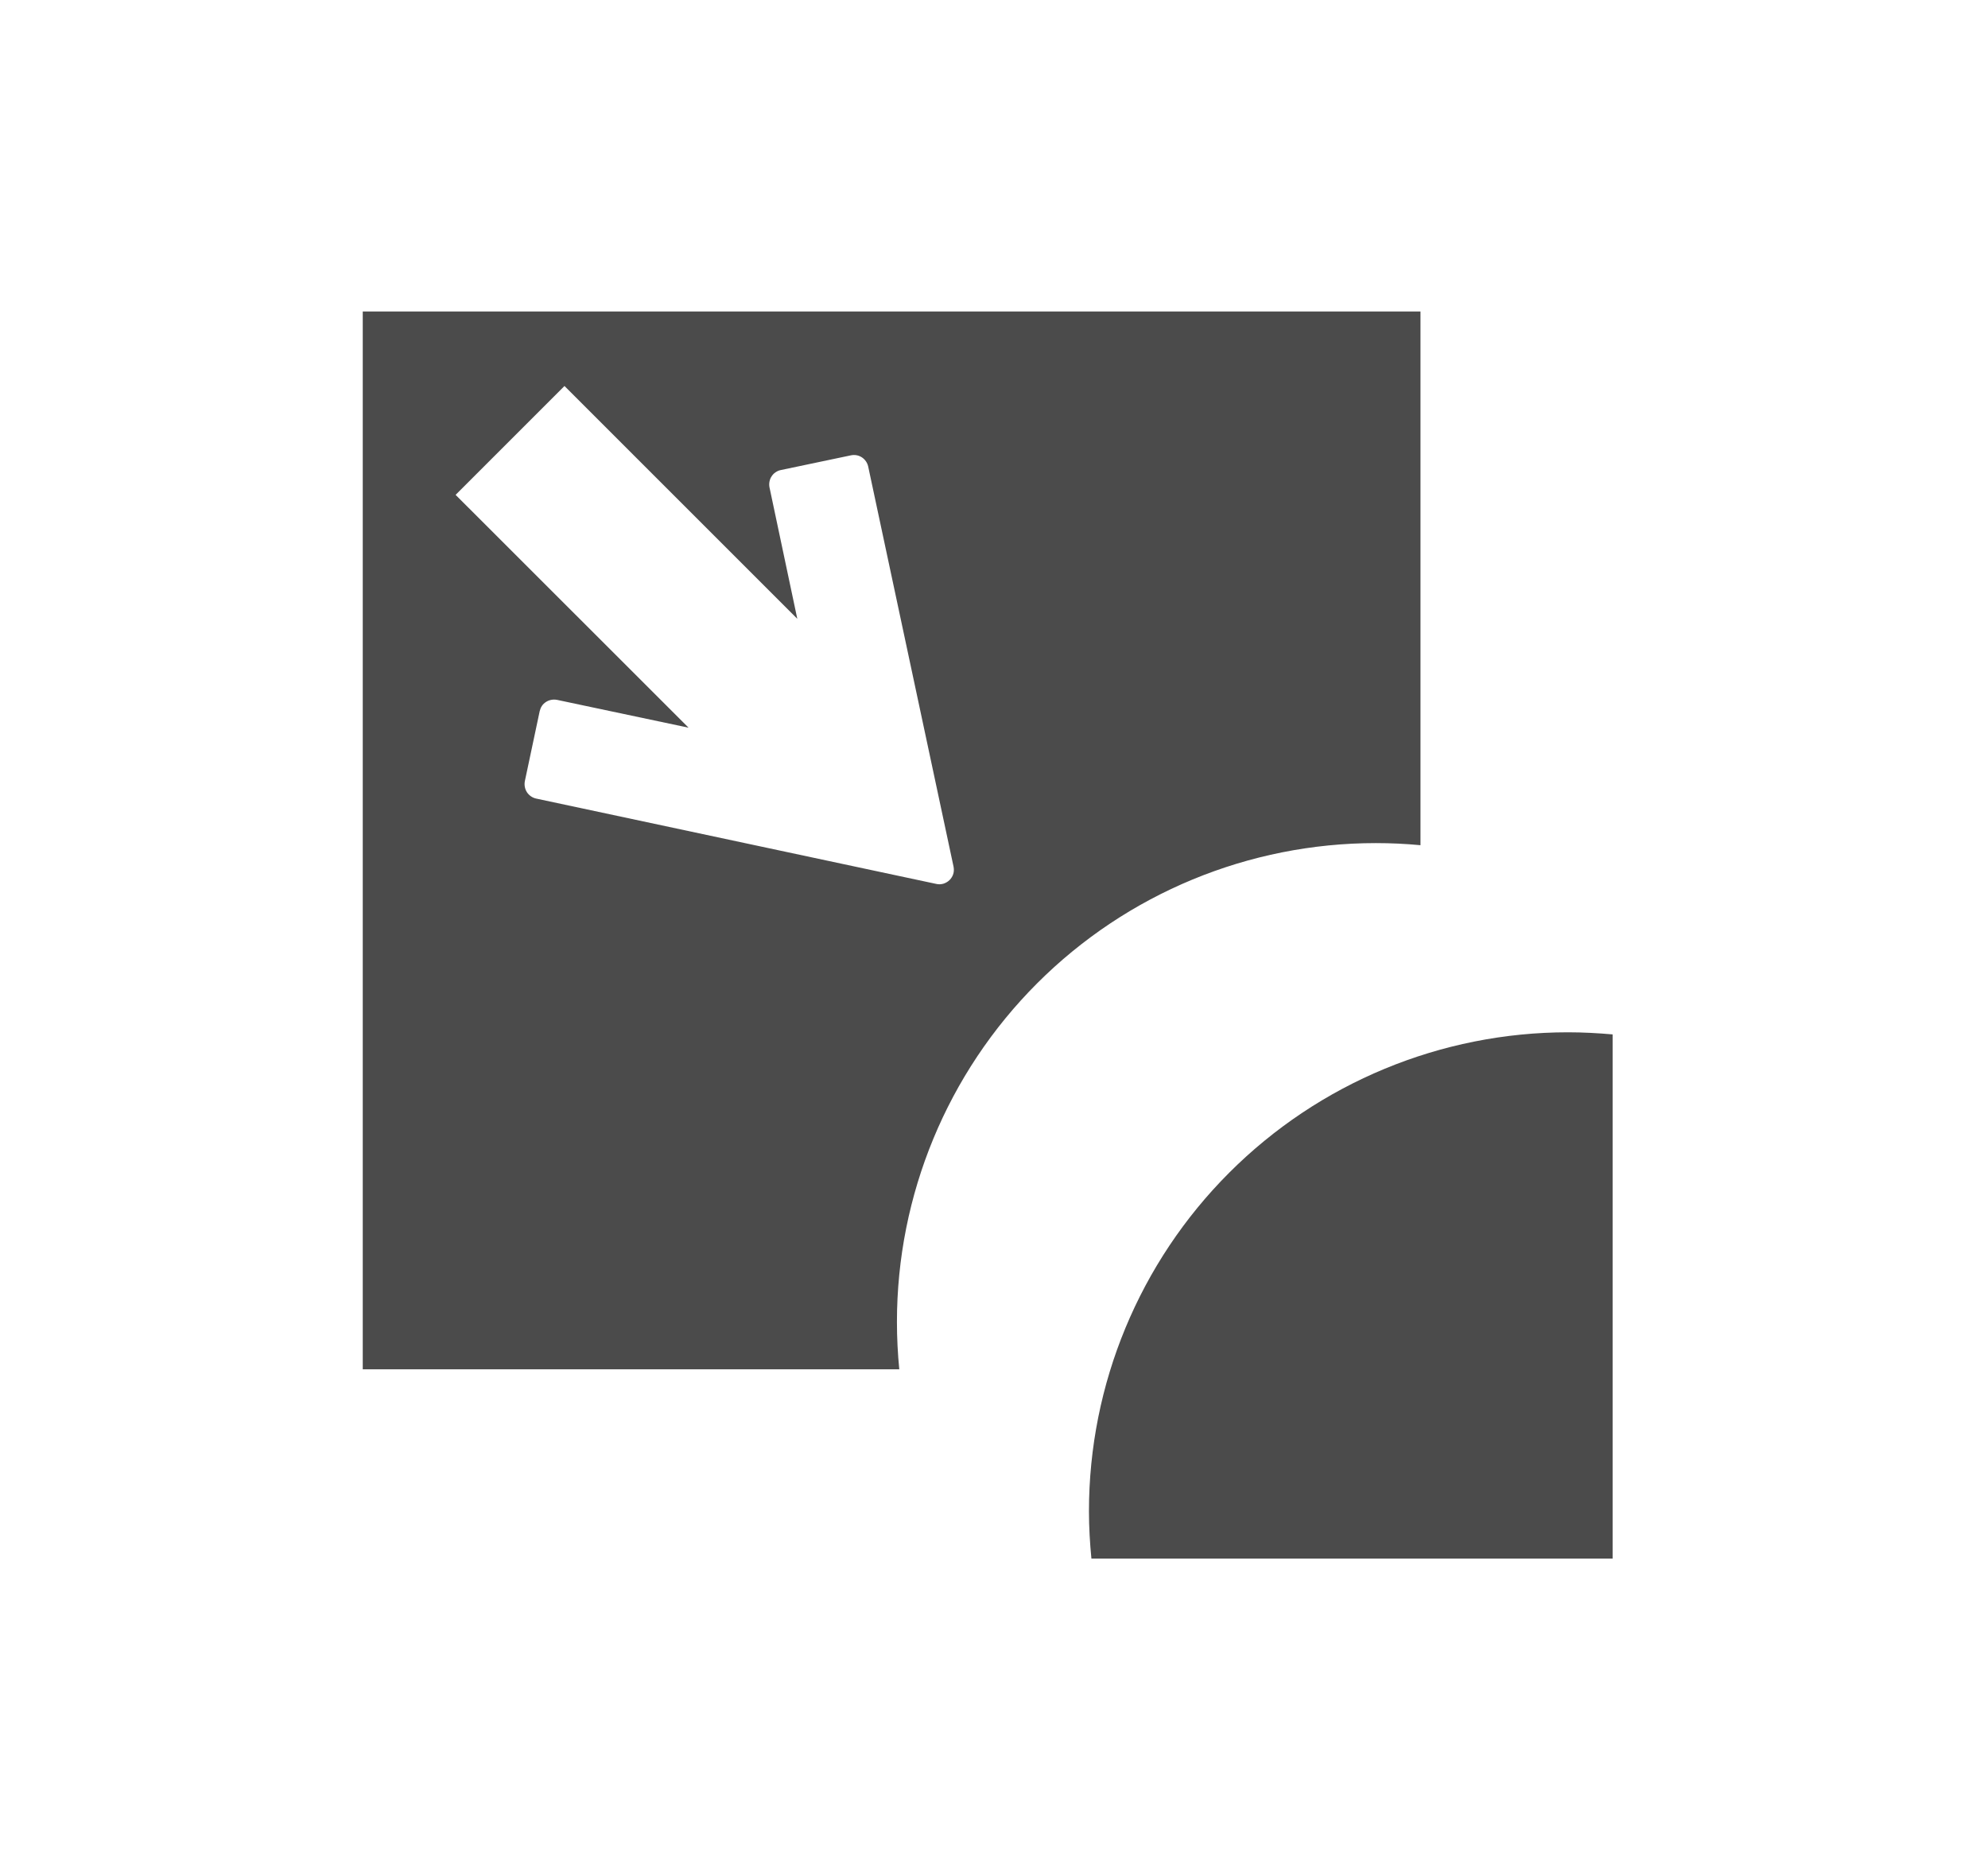 <svg width="17" height="16" viewBox="0 0 17 16" fill="none" xmlns="http://www.w3.org/2000/svg">
<path d="M13.79 8.846C13.664 8.835 13.537 8.828 13.408 8.828C12.322 8.828 11.28 9.26 10.512 10.028C9.744 10.796 9.312 11.837 9.312 12.924C9.312 13.06 9.32 13.195 9.333 13.329H13.79V8.846Z" fill="#4B4B4B"/>
<path d="M3.102 2.664V11.71H7.69C7.677 11.577 7.67 11.442 7.67 11.305C7.67 10.219 8.101 9.177 8.869 8.409C9.637 7.641 10.679 7.21 11.765 7.21C11.894 7.21 12.021 7.216 12.147 7.228V2.664H3.102ZM8.006 7.559L4.584 6.829C4.552 6.822 4.524 6.802 4.506 6.775C4.488 6.747 4.482 6.713 4.488 6.681L4.615 6.082C4.619 6.066 4.625 6.05 4.634 6.037C4.643 6.023 4.655 6.012 4.669 6.003C4.683 5.994 4.698 5.988 4.714 5.985C4.73 5.982 4.747 5.982 4.763 5.985L5.888 6.223L3.896 4.232L4.827 3.301L6.818 5.292L6.58 4.167C6.577 4.151 6.577 4.135 6.58 4.119C6.583 4.103 6.589 4.087 6.598 4.074C6.607 4.06 6.618 4.048 6.632 4.039C6.645 4.03 6.66 4.023 6.676 4.02L7.276 3.894C7.309 3.887 7.342 3.893 7.37 3.911C7.397 3.929 7.417 3.957 7.424 3.989L8.154 7.411C8.158 7.432 8.158 7.453 8.152 7.473C8.146 7.493 8.135 7.511 8.12 7.526C8.106 7.54 8.087 7.551 8.068 7.557C8.048 7.563 8.026 7.564 8.006 7.559V7.559Z" fill="#4B4B4B"/>
</svg>
